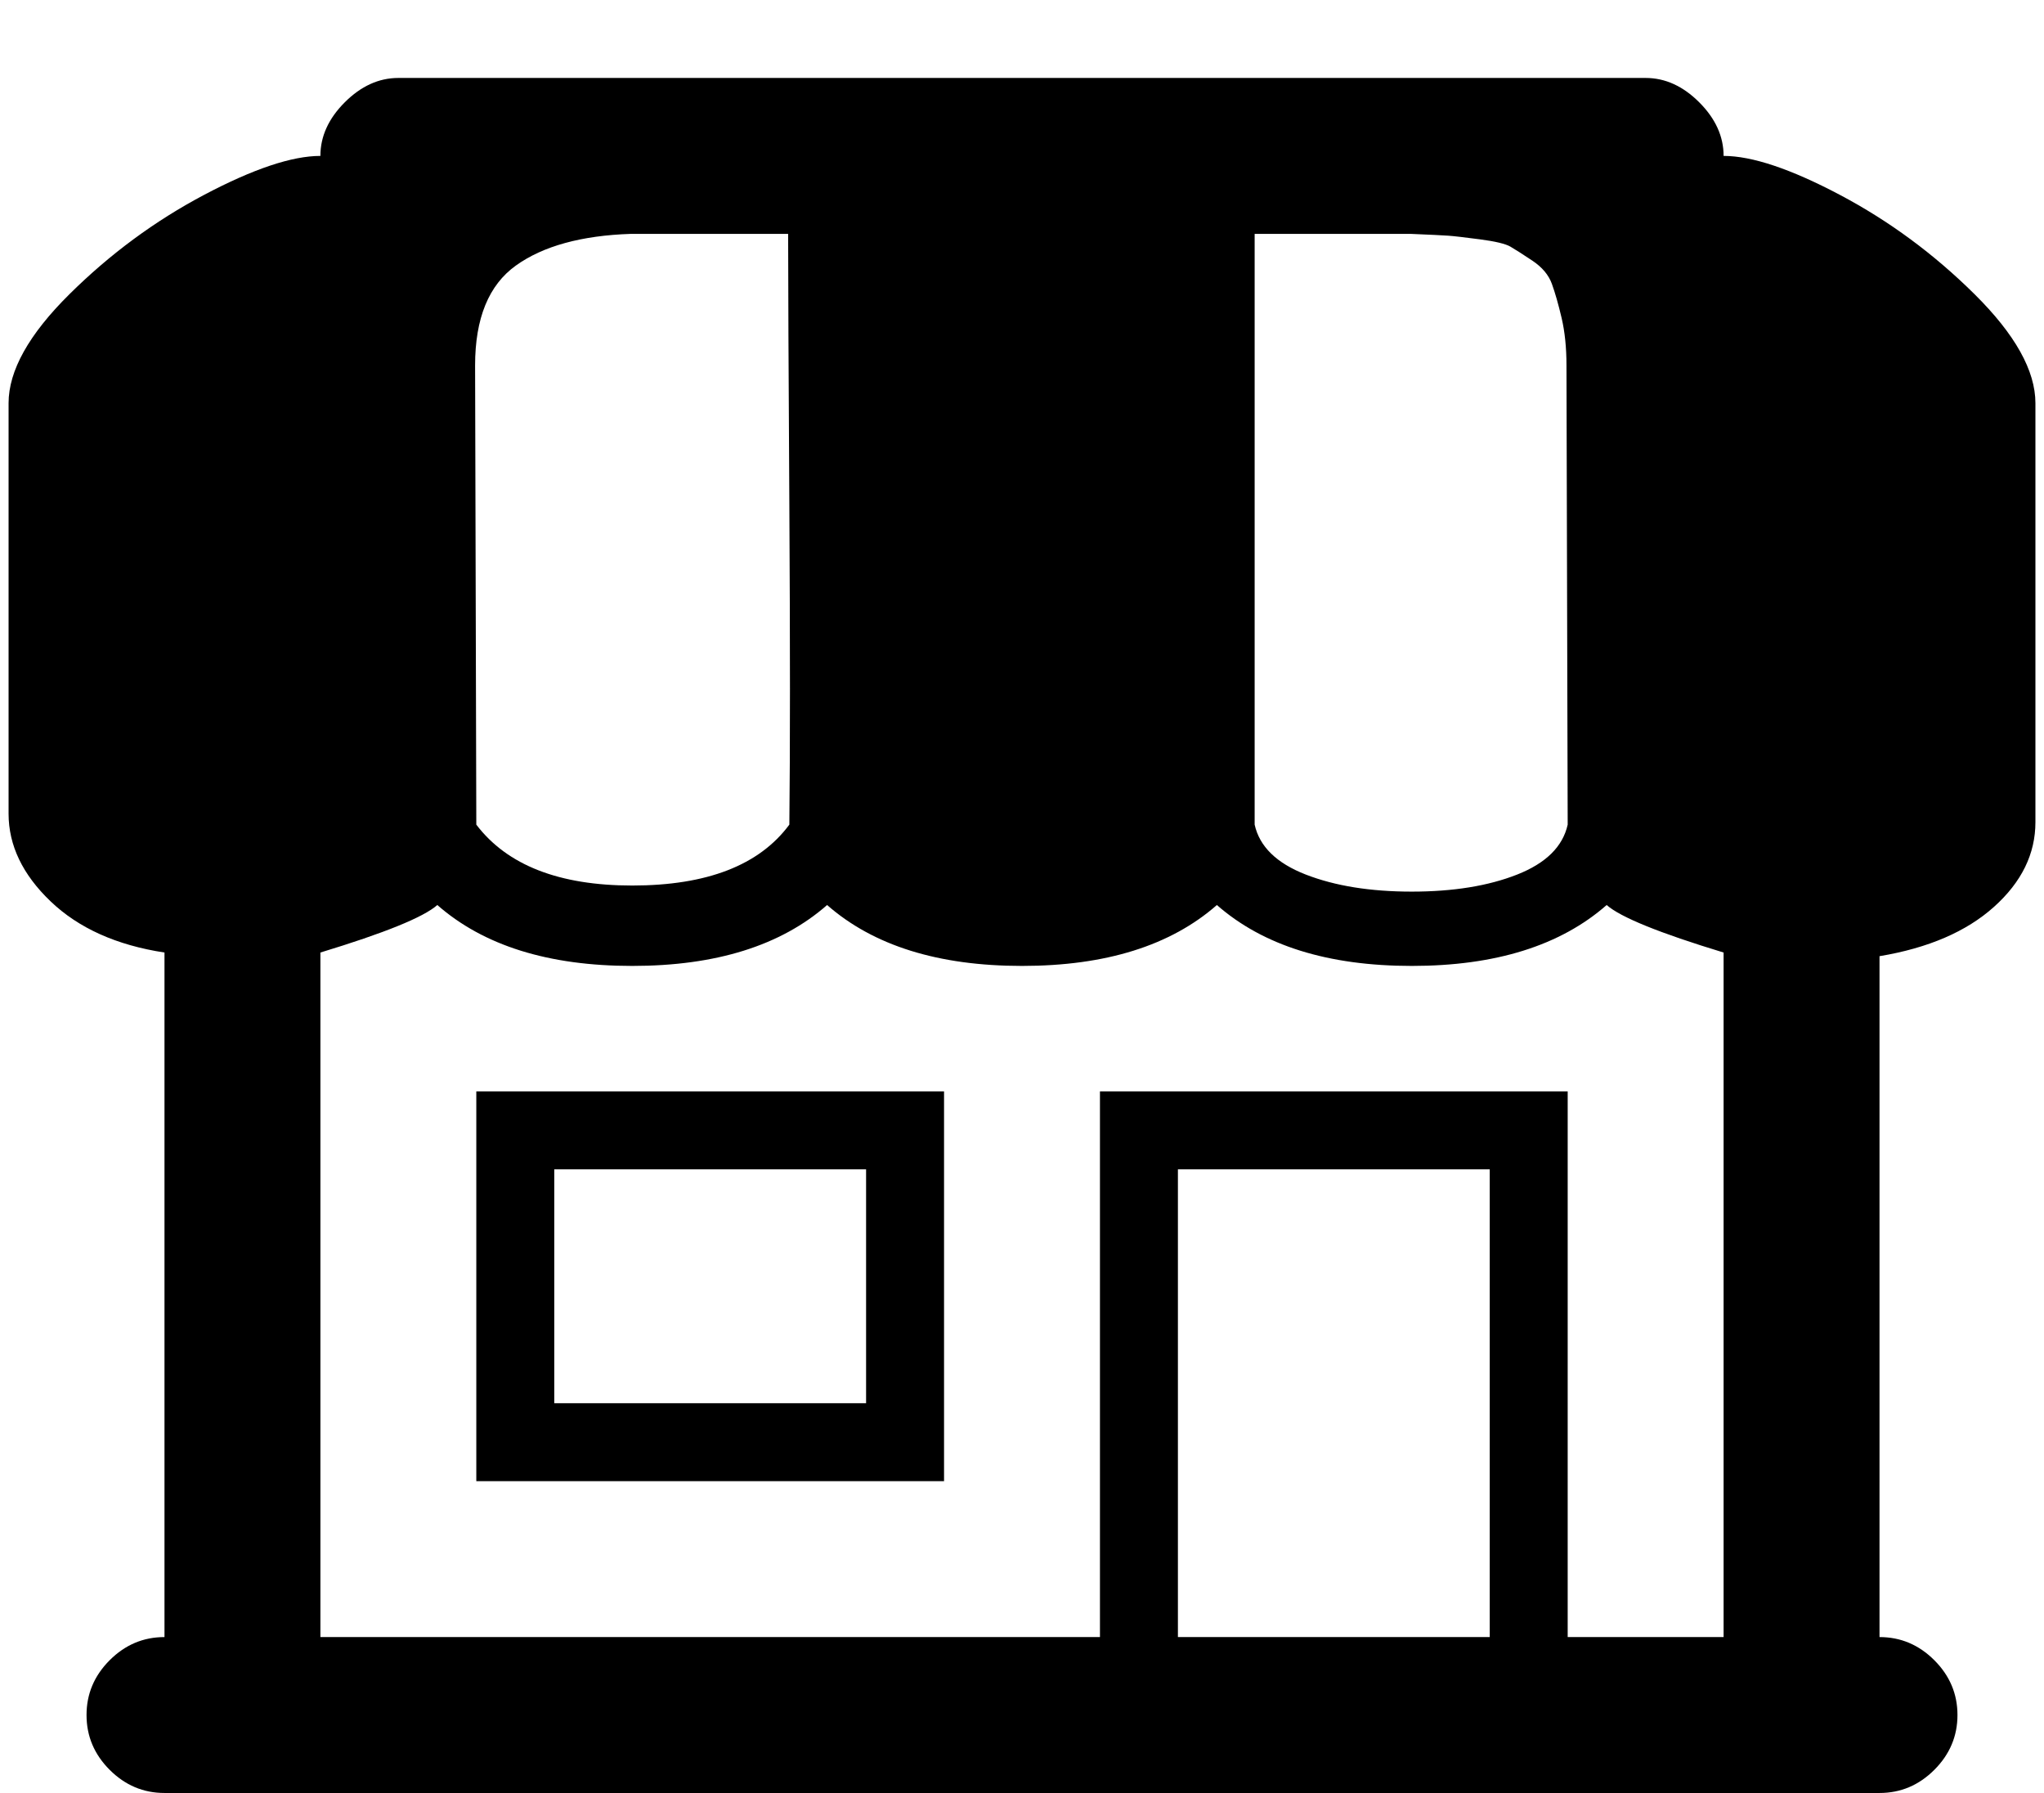 <svg xmlns="http://www.w3.org/2000/svg" width="1.14em" height="1em" viewBox="0 0 1664 1472"><path fill="currentColor" d="M1664 675V331q0-40-50-89.5T1503.5 160t-95.5-32q0-24-20-44t-44-20H320q-24 0-44 20t-20 44q-35 0-95.5 32T50 241.5T0 331v337q0 39 34.5 72t93.5 42v562q-26 0-45 19t-19 45t19 45t45 19h1408q26 0 45-19t19-45t-19-45t-45-19V785q60-10 94-40.5t34-69.5M896 896v448H256V782q79-24 96-39q57 50 160 50t160-50q57 50 160 50t160-50q57 50 160 50t160-50q17 15 96 39v562h-128V896zm64 64h256v384H960zM384 677l-1-377q0-58 33.5-82t94.5-26h129q0 54 1 223.5t0 261.5q-37 50-129 50q-90 0-128-50m639 0V192h128q24 1 31 1.5t26 3t25 6t18 11.5t16 19t8 28t4 39l1 377q-6 27-41.5 41t-86.5 14t-87-14t-42-41M384 896v320h384V896zm64 64h256v192H448z"/></svg>